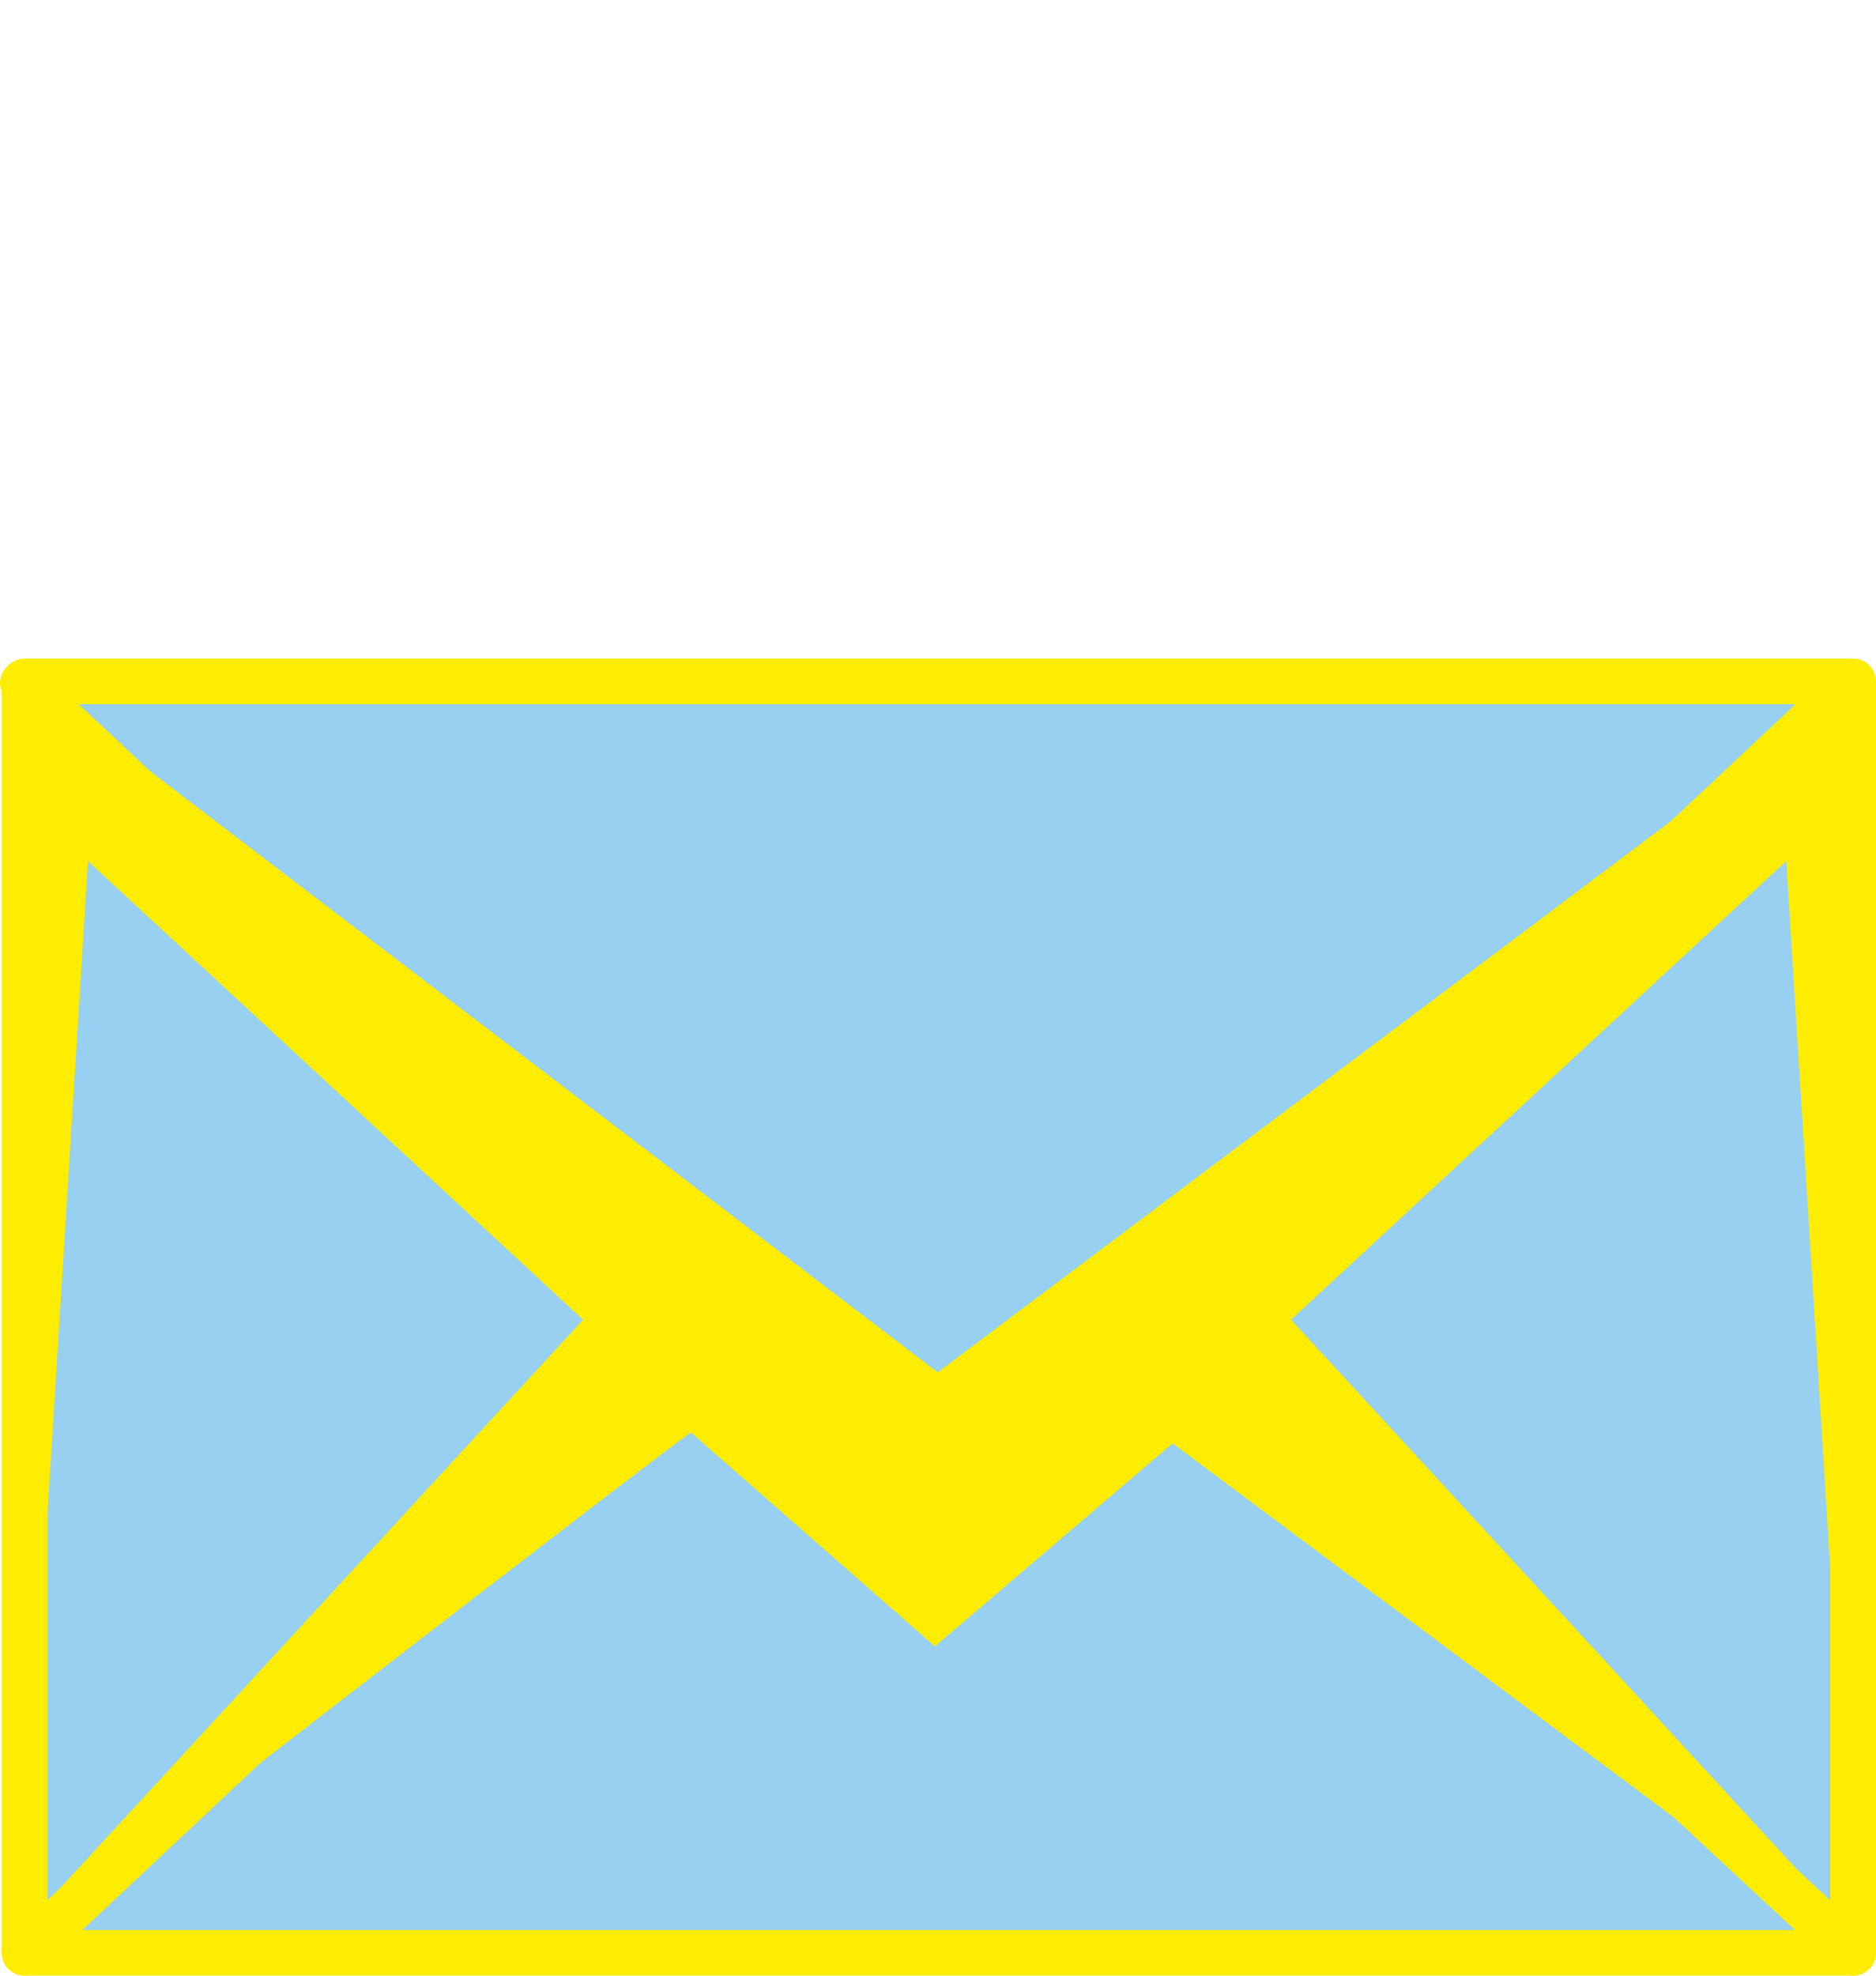 <svg width="57" height="60" viewBox="0 0 57 60" fill="none" xmlns="http://www.w3.org/2000/svg">
<path d="M55.61 21.301L28.49 46.295L0.87 20.608L55.61 21.301Z" fill="#FEED01"/>
<path d="M35.786 40.084C35.786 40.084 55.776 59.038 55.942 58.982C56.108 58.927 55.942 21.383 55.942 21.383L35.786 40.084Z" fill="#FEED01"/>
<path d="M20.995 40.185C20.778 40.246 0.87 58.985 0.87 58.985H55.942L35.628 40.516L28.406 46.681L20.995 40.185Z" fill="#FEED01"/>
<path d="M1.153 21.384L20.806 39.998L0.654 58.614L1.153 21.384Z" fill="#FEED01"/>
<path d="M55.61 21.301L28.49 41.677L0.87 20.608L55.61 21.301Z" fill="#97D0F1"/>
<path d="M20.995 43.506C20.778 43.567 0.87 58.983 0.87 58.983H55.942L35.628 43.834L28.406 50L20.995 43.504V43.506Z" fill="#97D0F1"/>
<path d="M2.673 26.15L17.717 40.079L0.654 58.615L2.673 26.15Z" fill="#97D0F1"/>
<path d="M54.274 26.15L39.227 40.079L56.293 58.615L54.274 26.15Z" fill="#97D0F1"/>
<path d="M56.305 59.999H0.749C0.365 59.999 0.053 59.689 0.053 59.307V20.692C0.053 20.31 0.365 20 0.749 20H56.305C56.688 20 57 20.31 57 20.692V59.307C57 59.689 56.688 59.999 56.305 59.999ZM1.444 58.615H55.609V21.385H1.444V58.615Z" fill="#FEED01"/>
<path d="M28.473 47.489C28.301 47.489 28.131 47.426 27.997 47.302L0.22 21.249C-0.061 20.986 -0.074 20.549 0.189 20.269C0.453 19.991 0.892 19.979 1.171 20.241L28.473 45.847L35.388 39.361C35.667 39.099 36.108 39.112 36.37 39.389C36.633 39.667 36.62 40.106 36.341 40.368L28.949 47.302C28.816 47.426 28.644 47.489 28.473 47.489Z" fill="#FEED01"/>
<path d="M35.865 40.558C35.681 40.558 35.496 40.484 35.359 40.341C35.096 40.063 35.109 39.624 35.388 39.363L55.776 20.24C56.054 19.979 56.495 19.991 56.758 20.269C57.02 20.547 57.008 20.986 56.729 21.247L36.343 40.368C36.21 40.494 36.038 40.556 35.868 40.556L35.865 40.558Z" fill="#FEED01"/>
<path d="M56.305 60C56.135 60 55.964 59.939 55.831 59.814L35.107 40.559C34.826 40.297 34.811 39.86 35.072 39.581C35.332 39.301 35.773 39.286 36.054 39.546L56.779 58.801C57.059 59.062 57.074 59.499 56.813 59.779C56.676 59.926 56.491 60 56.305 60Z" fill="#FEED01"/>
<path d="M0.749 59.999C0.564 59.999 0.38 59.926 0.242 59.781C-0.02 59.503 -0.008 59.064 0.271 58.803L20.802 39.547C21.081 39.286 21.522 39.298 21.785 39.576C22.047 39.854 22.035 40.293 21.756 40.554L1.225 59.811C1.091 59.938 0.919 59.999 0.749 59.999Z" fill="#FEED01"/>
</svg>

